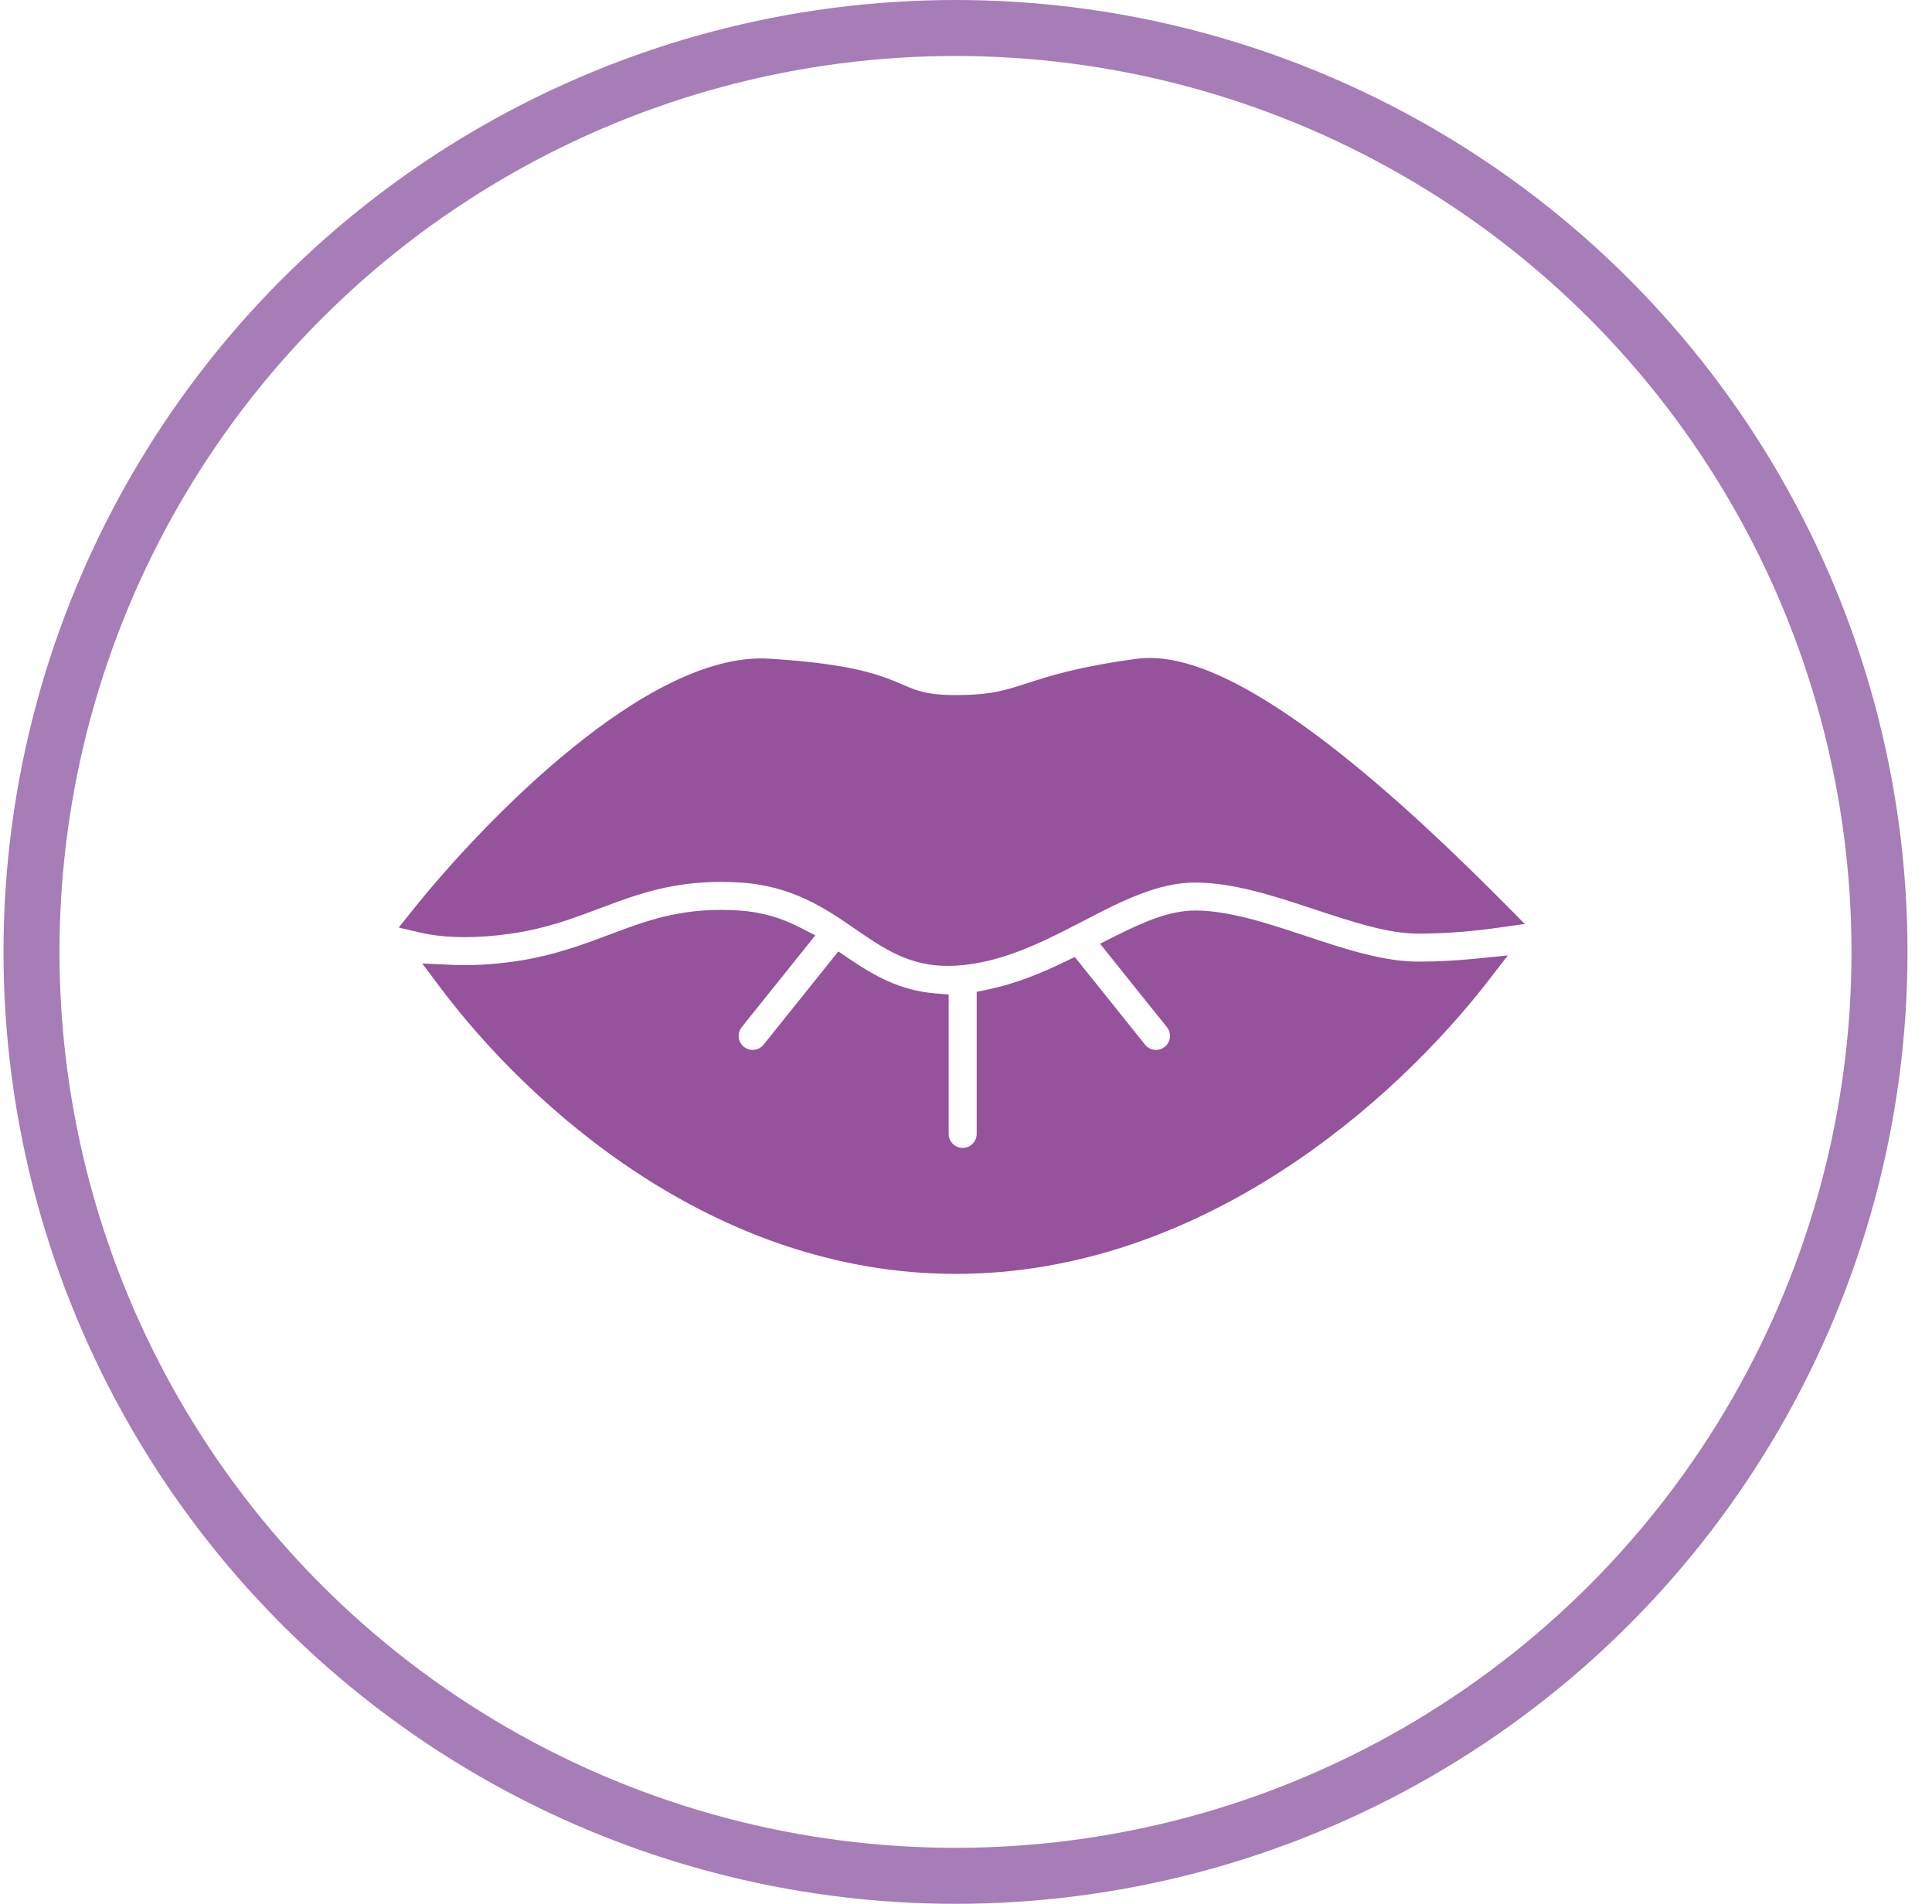 <svg width="69" height="68" viewBox="0 0 69 68" fill="none" xmlns="http://www.w3.org/2000/svg">
<circle cx="34.125" cy="34" r="33" stroke="#A67DB6" stroke-width="2"/>
<path fill-rule="evenodd" clip-rule="evenodd" d="M27.447 24.026C23.402 23.774 17.704 29.599 15.125 32.823C15.218 32.844 15.32 32.865 15.432 32.884C16.05 32.987 16.949 33.027 18.147 32.857C19.348 32.687 20.24 32.352 21.204 31.991L21.204 31.991L21.204 31.99C21.427 31.907 21.653 31.822 21.887 31.738C23.145 31.284 24.518 30.898 26.484 31.024C28.479 31.152 29.765 32.038 30.805 32.754L30.946 32.852C32.004 33.578 32.816 34.079 34.146 33.99C35.605 33.892 36.915 33.252 38.307 32.531C38.381 32.492 38.457 32.453 38.533 32.413L38.535 32.413L38.536 32.412C39.779 31.765 41.208 31.022 42.684 31.022C44.138 31.022 45.686 31.535 47.018 31.977L47.044 31.986C48.474 32.46 49.658 32.847 50.647 32.847C51.677 32.847 52.652 32.753 53.402 32.646C50.228 29.452 44.073 23.562 40.664 24.026C38.596 24.307 37.615 24.626 36.841 24.878C36.042 25.138 35.464 25.326 34.137 25.326C33.005 25.326 32.579 25.143 32.034 24.909C31.321 24.603 30.405 24.21 27.447 24.026ZM34.137 45C25.696 45 19.236 39.119 16.116 34.962C16.777 34.993 17.547 34.962 18.428 34.838C19.866 34.634 20.988 34.211 21.965 33.842C22.171 33.764 22.371 33.689 22.566 33.619C23.681 33.217 24.764 32.918 26.356 33.02C27.146 33.071 27.768 33.277 28.345 33.574L26.101 36.375C25.755 36.806 25.825 37.435 26.256 37.78C26.686 38.126 27.316 38.056 27.661 37.625L30.041 34.656C30.922 35.252 31.949 35.869 33.381 35.982V40.5C33.381 41.052 33.829 41.5 34.381 41.5C34.933 41.5 35.381 41.052 35.381 40.5V35.834C36.428 35.617 37.384 35.22 38.243 34.804L40.505 37.625C40.85 38.056 41.48 38.126 41.91 37.78C42.342 37.435 42.411 36.806 42.066 36.375L40.064 33.878C41.099 33.359 41.909 33.022 42.684 33.022C43.763 33.022 44.999 33.415 46.415 33.884L46.565 33.934C47.852 34.361 49.316 34.847 50.647 34.847C51.389 34.847 52.105 34.803 52.746 34.739C49.521 38.905 42.73 45 34.137 45Z" fill="#95539C"/>
<path d="M15.125 32.823L14.735 32.511L14.239 33.13L15.011 33.31L15.125 32.823ZM27.447 24.026L27.478 23.527L27.447 24.026ZM15.432 32.884L15.514 32.391H15.514L15.432 32.884ZM18.147 32.857L18.077 32.362L18.147 32.857ZM21.204 31.991L21.38 32.459L21.382 32.458L21.204 31.991ZM21.204 31.991L21.03 31.522L21.026 31.523L21.204 31.991ZM21.204 31.99L21.378 32.459L21.38 32.459L21.204 31.99ZM21.887 31.738L22.057 32.208H22.057L21.887 31.738ZM26.484 31.024L26.516 30.525L26.484 31.024ZM30.805 32.754L30.521 33.166L30.521 33.166L30.805 32.754ZM30.946 32.852L30.663 33.263L30.663 33.264L30.946 32.852ZM34.146 33.99L34.18 34.489L34.146 33.99ZM38.307 32.531L38.536 32.975L38.536 32.975L38.307 32.531ZM38.533 32.413L38.303 31.97L38.303 31.97L38.533 32.413ZM38.535 32.413L38.304 31.969L38.304 31.969L38.535 32.413ZM38.536 32.412L38.767 32.856L38.767 32.856L38.536 32.412ZM47.018 31.977L47.175 31.502V31.502L47.018 31.977ZM47.044 31.986L46.887 32.46L46.887 32.46L47.044 31.986ZM53.402 32.646L53.472 33.141L54.459 33.001L53.757 32.294L53.402 32.646ZM40.664 24.026L40.597 23.53V23.53L40.664 24.026ZM36.841 24.878L36.996 25.354L36.841 24.878ZM32.034 24.909L31.837 25.369V25.369L32.034 24.909ZM16.116 34.962L16.14 34.462L15.079 34.412L15.716 35.262L16.116 34.962ZM18.428 34.838L18.358 34.343L18.428 34.838ZM21.965 33.842L22.141 34.31L22.141 34.31L21.965 33.842ZM22.566 33.619L22.396 33.148L22.396 33.148L22.566 33.619ZM26.356 33.02L26.388 32.521L26.356 33.02ZM28.345 33.574L28.736 33.886L29.118 33.408L28.574 33.129L28.345 33.574ZM26.101 36.375L26.491 36.687V36.687L26.101 36.375ZM26.256 37.78L26.568 37.39H26.568L26.256 37.78ZM27.661 37.625L27.271 37.313L27.661 37.625ZM30.041 34.656L30.322 34.241L29.94 33.983L29.651 34.343L30.041 34.656ZM33.381 35.982H33.881V35.52L33.42 35.483L33.381 35.982ZM35.381 35.834L35.28 35.344L34.881 35.426V35.834H35.381ZM38.243 34.804L38.634 34.491L38.385 34.18L38.026 34.354L38.243 34.804ZM40.505 37.625L40.115 37.938V37.938L40.505 37.625ZM41.91 37.78L41.598 37.39L41.598 37.39L41.91 37.78ZM42.066 36.375L41.675 36.687V36.687L42.066 36.375ZM40.064 33.878L39.84 33.431L39.288 33.708L39.674 34.19L40.064 33.878ZM46.415 33.884L46.572 33.41L46.572 33.409L46.415 33.884ZM46.565 33.934L46.722 33.459L46.722 33.459L46.565 33.934ZM52.746 34.739L53.141 35.045L53.852 34.126L52.696 34.242L52.746 34.739ZM15.515 33.135C16.789 31.543 18.834 29.309 21.051 27.509C22.16 26.61 23.3 25.829 24.398 25.29C25.501 24.748 26.525 24.469 27.416 24.525L27.478 23.527C26.345 23.456 25.14 23.811 23.957 24.392C22.769 24.975 21.565 25.805 20.421 26.733C18.134 28.589 16.04 30.879 14.735 32.511L15.515 33.135ZM15.514 32.391C15.412 32.374 15.321 32.355 15.239 32.336L15.011 33.31C15.115 33.334 15.227 33.357 15.35 33.377L15.514 32.391ZM18.077 32.362C16.924 32.526 16.077 32.484 15.514 32.391L15.35 33.377C16.024 33.489 16.975 33.529 18.217 33.352L18.077 32.362ZM21.028 31.522C20.064 31.884 19.218 32.201 18.077 32.362L18.217 33.352C19.479 33.174 20.416 32.821 21.38 32.459L21.028 31.522ZM21.026 31.523L21.026 31.523L21.382 32.458L21.383 32.458L21.026 31.523ZM21.031 31.522L21.03 31.522L21.378 32.459L21.378 32.459L21.031 31.522ZM21.718 31.267C21.48 31.353 21.25 31.439 21.029 31.522L21.38 32.459C21.603 32.375 21.826 32.291 22.057 32.208L21.718 31.267ZM26.516 30.525C24.456 30.393 23.011 30.801 21.718 31.267L22.057 32.208C23.279 31.767 24.579 31.403 26.452 31.523L26.516 30.525ZM31.088 32.343C30.043 31.623 28.659 30.663 26.516 30.525L26.452 31.523C28.299 31.642 29.486 32.453 30.521 33.166L31.088 32.343ZM31.229 32.44L31.088 32.342L30.521 33.166L30.663 33.263L31.229 32.44ZM34.112 33.491C32.965 33.568 32.277 33.158 31.229 32.439L30.663 33.264C31.732 33.997 32.667 34.59 34.18 34.489L34.112 33.491ZM38.077 32.087C36.676 32.812 35.454 33.401 34.112 33.491L34.18 34.489C35.757 34.382 37.153 33.692 38.536 32.975L38.077 32.087ZM38.303 31.97C38.226 32.01 38.151 32.049 38.077 32.087L38.536 32.975C38.612 32.936 38.688 32.897 38.764 32.857L38.303 31.97ZM38.304 31.969L38.303 31.97L38.764 32.857L38.765 32.856L38.304 31.969ZM38.306 31.968L38.304 31.969L38.765 32.856L38.767 32.856L38.306 31.968ZM42.684 30.522C41.063 30.522 39.524 31.335 38.306 31.968L38.767 32.856C40.034 32.196 41.352 31.522 42.684 31.522V30.522ZM47.175 31.502C45.861 31.067 44.233 30.522 42.684 30.522V31.522C44.042 31.522 45.511 32.004 46.861 32.452L47.175 31.502ZM47.201 31.511L47.175 31.502L46.861 32.452L46.887 32.46L47.201 31.511ZM50.647 32.347C49.757 32.347 48.66 31.994 47.201 31.511L46.887 32.46C48.289 32.925 49.559 33.347 50.647 33.347V32.347ZM53.331 32.151C52.599 32.255 51.648 32.347 50.647 32.347V33.347C51.706 33.347 52.705 33.25 53.472 33.141L53.331 32.151ZM40.731 24.521C41.437 24.425 42.352 24.655 43.428 25.178C44.491 25.694 45.649 26.464 46.816 27.361C49.15 29.153 51.463 31.404 53.047 32.998L53.757 32.294C52.167 30.694 49.815 28.403 47.426 26.568C46.231 25.651 45.013 24.836 43.864 24.278C42.728 23.727 41.596 23.395 40.597 23.53L40.731 24.521ZM36.996 25.354C37.751 25.108 38.702 24.797 40.731 24.521L40.597 23.53C38.491 23.817 37.479 24.145 36.687 24.402L36.996 25.354ZM34.137 25.826C35.537 25.826 36.171 25.622 36.996 25.354L36.687 24.402C35.913 24.654 35.39 24.826 34.137 24.826V25.826ZM31.837 25.369C32.107 25.485 32.387 25.606 32.75 25.692C33.114 25.778 33.544 25.826 34.137 25.826V24.826C33.598 24.826 33.249 24.783 32.981 24.719C32.712 24.655 32.505 24.567 32.231 24.45L31.837 25.369ZM27.416 24.525C30.321 24.706 31.18 25.087 31.837 25.369L32.231 24.45C31.462 24.119 30.49 23.714 27.478 23.527L27.416 24.525ZM15.716 35.262C18.874 39.47 25.464 45.5 34.137 45.5V44.5C25.928 44.5 19.598 38.767 16.516 34.662L15.716 35.262ZM18.358 34.343C17.506 34.463 16.767 34.492 16.14 34.462L16.093 35.461C16.787 35.494 17.588 35.462 18.498 35.333L18.358 34.343ZM21.788 33.374C20.812 33.743 19.735 34.147 18.358 34.343L18.498 35.333C19.996 35.12 21.163 34.679 22.141 34.31L21.788 33.374ZM22.396 33.148C22.197 33.22 21.994 33.297 21.788 33.374L22.141 34.31C22.348 34.232 22.545 34.158 22.736 34.089L22.396 33.148ZM26.388 32.521C24.703 32.413 23.547 32.734 22.396 33.148L22.736 34.089C23.814 33.7 24.826 33.423 26.324 33.519L26.388 32.521ZM28.574 33.129C27.944 32.805 27.255 32.577 26.388 32.521L26.324 33.519C27.036 33.565 27.593 33.749 28.117 34.018L28.574 33.129ZM26.491 36.687L28.736 33.886L27.955 33.261L25.71 36.062L26.491 36.687ZM26.568 37.39C26.353 37.218 26.318 36.903 26.491 36.687L25.71 36.062C25.192 36.708 25.296 37.652 25.943 38.17L26.568 37.39ZM27.271 37.313C27.098 37.528 26.784 37.563 26.568 37.39L25.943 38.17C26.589 38.689 27.533 38.584 28.051 37.938L27.271 37.313ZM29.651 34.343L27.271 37.313L28.051 37.938L30.431 34.968L29.651 34.343ZM33.42 35.483C32.122 35.381 31.185 34.826 30.322 34.241L29.761 35.07C30.66 35.678 31.776 36.357 33.342 36.48L33.42 35.483ZM33.881 40.5V35.982H32.881V40.5H33.881ZM34.381 41C34.105 41 33.881 40.776 33.881 40.5H32.881C32.881 41.328 33.552 42 34.381 42V41ZM34.881 40.5C34.881 40.776 34.657 41 34.381 41V42C35.209 42 35.881 41.328 35.881 40.5H34.881ZM34.881 35.834V40.5H35.881V35.834H34.881ZM38.026 34.354C37.182 34.762 36.269 35.139 35.28 35.344L35.482 36.323C36.587 36.095 37.585 35.678 38.461 35.254L38.026 34.354ZM37.853 35.117L40.115 37.938L40.895 37.313L38.634 34.491L37.853 35.117ZM40.115 37.938C40.633 38.584 41.577 38.689 42.223 38.17L41.598 37.39C41.382 37.563 41.068 37.528 40.895 37.313L40.115 37.938ZM42.223 38.17C42.87 37.652 42.974 36.708 42.456 36.062L41.675 36.687C41.848 36.903 41.813 37.218 41.598 37.39L42.223 38.17ZM42.456 36.062L40.455 33.565L39.674 34.19L41.675 36.687L42.456 36.062ZM42.684 32.522C41.776 32.522 40.869 32.915 39.84 33.431L40.288 34.325C41.33 33.803 42.042 33.522 42.684 33.522V32.522ZM46.572 33.409C45.177 32.947 43.859 32.522 42.684 32.522V33.522C43.666 33.522 44.822 33.883 46.257 34.359L46.572 33.409ZM46.722 33.459L46.572 33.41L46.257 34.359L46.407 34.408L46.722 33.459ZM50.647 34.347C49.413 34.347 48.029 33.893 46.722 33.459L46.407 34.408C47.675 34.829 49.22 35.347 50.647 35.347V34.347ZM52.696 34.242C52.068 34.304 51.37 34.347 50.647 34.347V35.347C51.408 35.347 52.141 35.302 52.795 35.237L52.696 34.242ZM34.137 45.5C42.96 45.5 49.88 39.258 53.141 35.045L52.35 34.433C49.161 38.553 42.499 44.5 34.137 44.5V45.5Z" fill="#95539C"/>
</svg>
